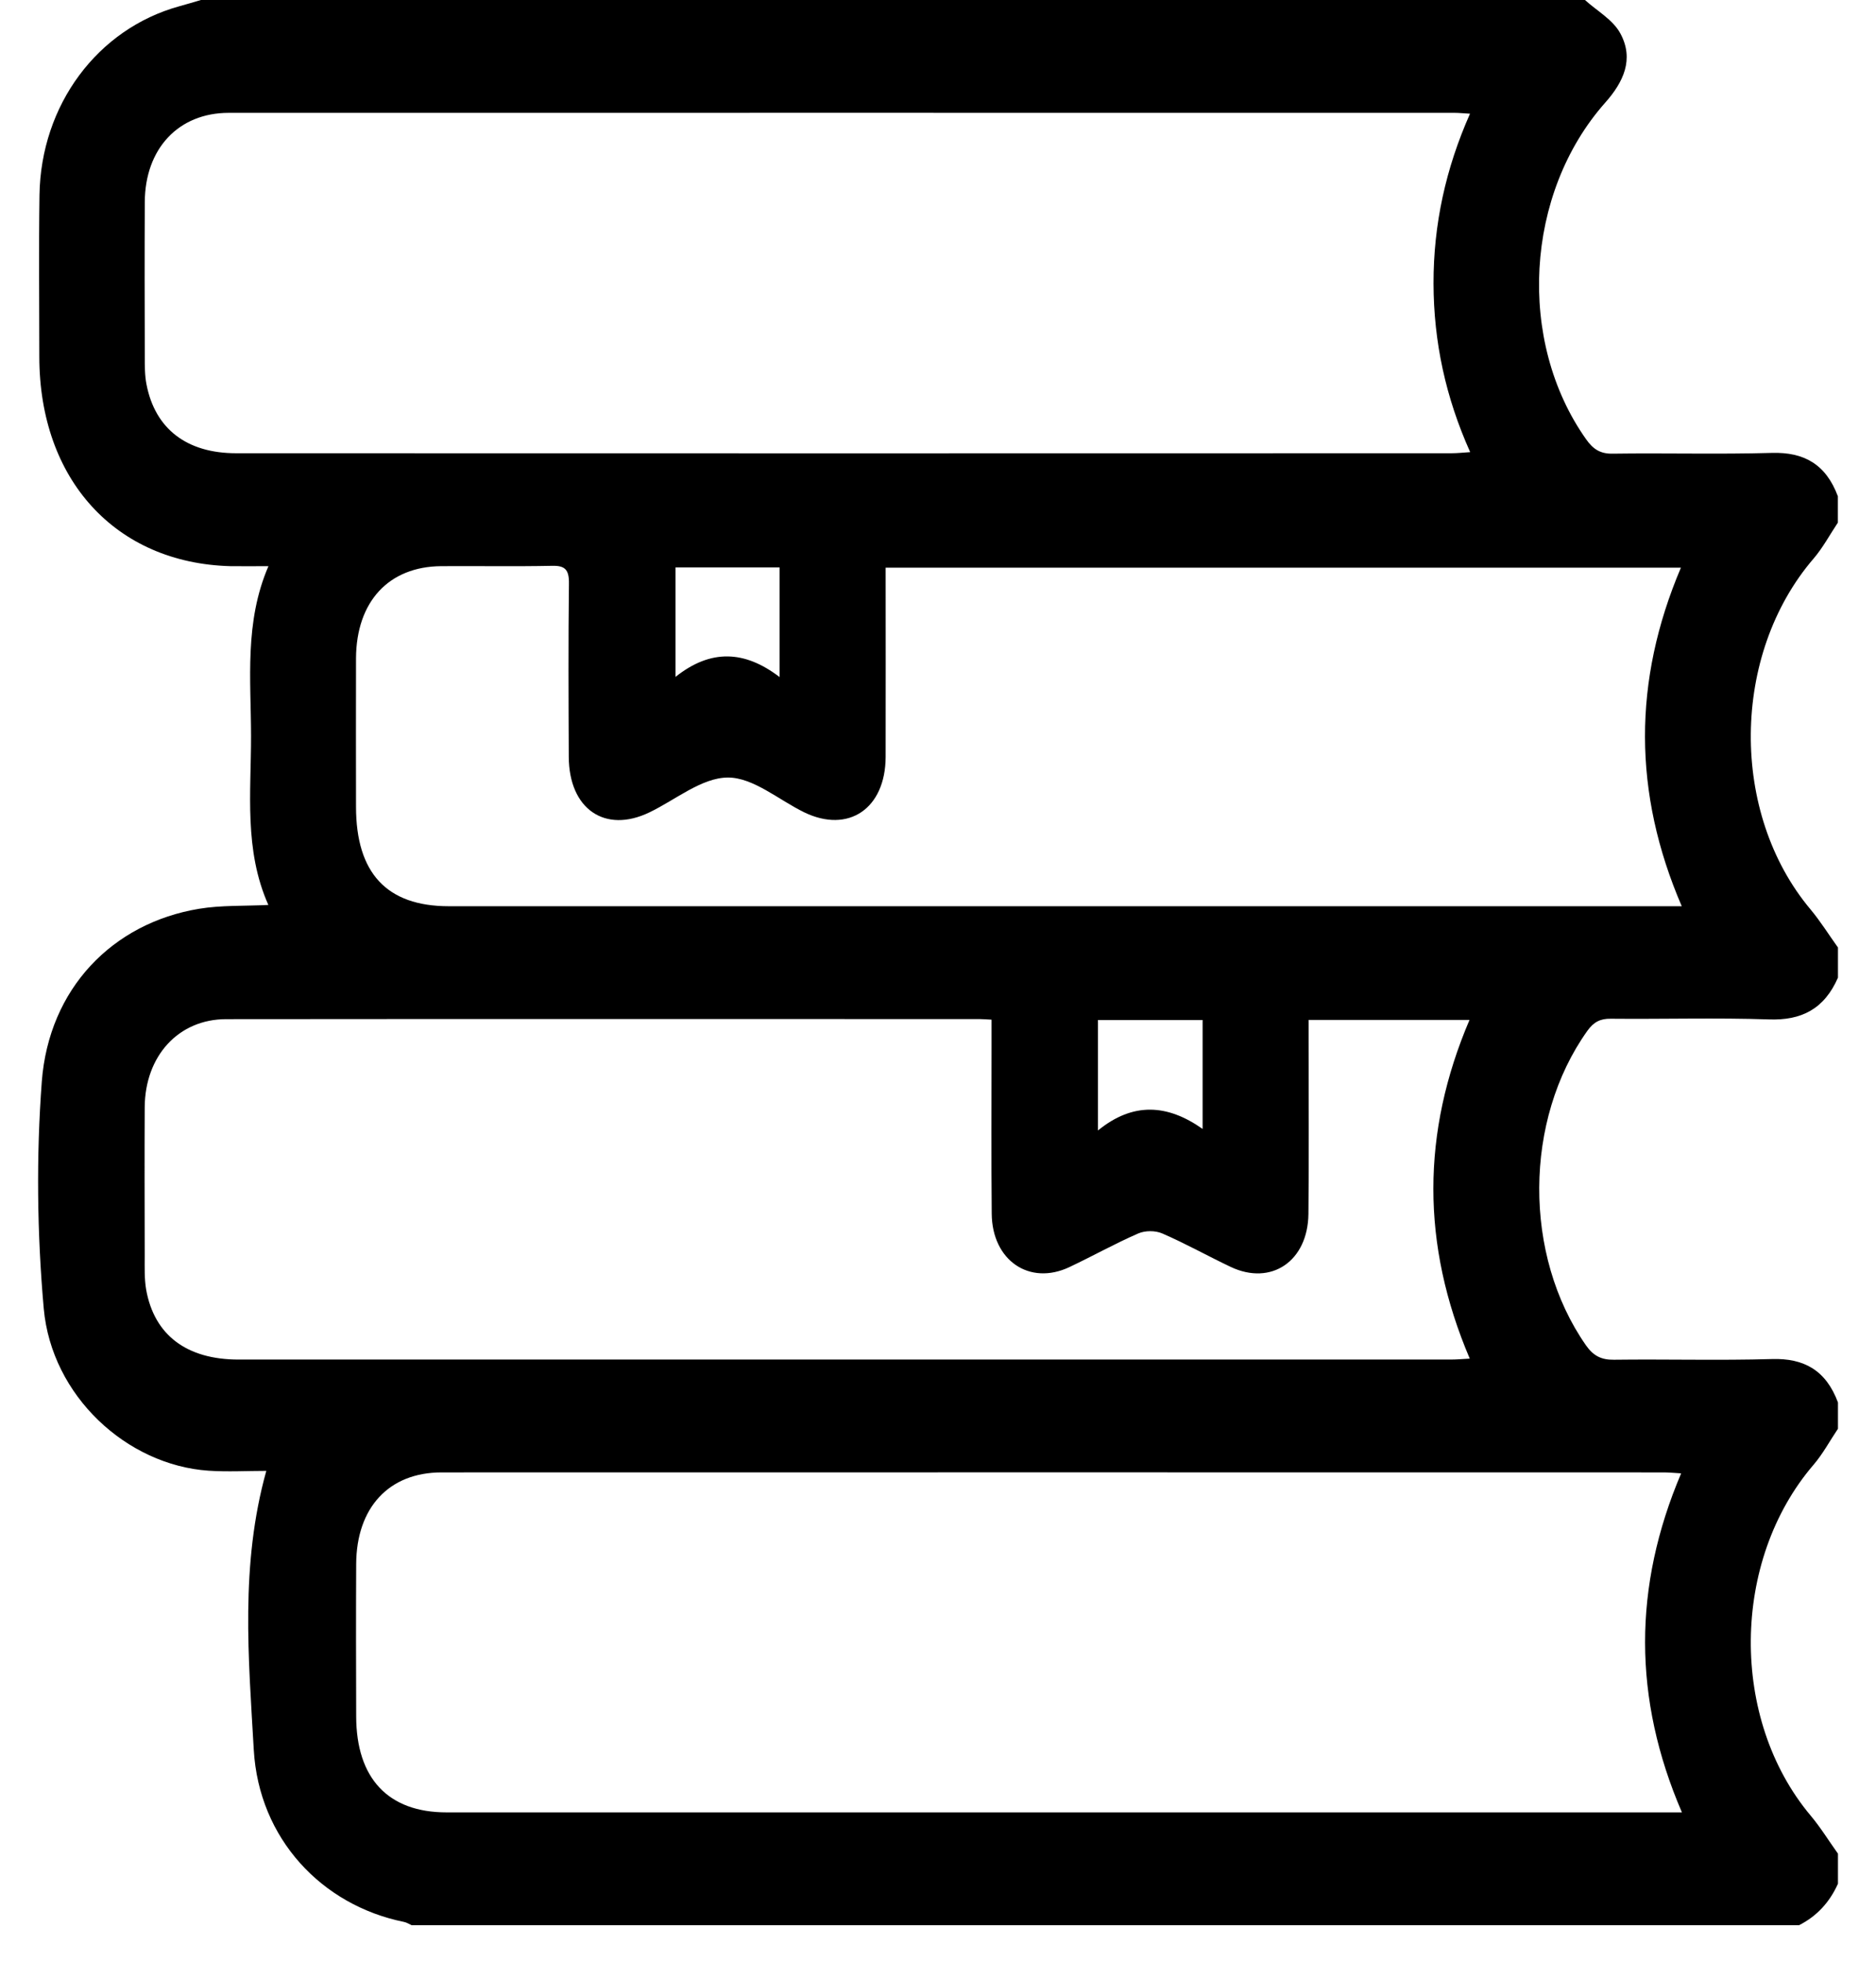 <svg width="22" height="23" viewBox="0 0 22 23" fill="none" xmlns="http://www.w3.org/2000/svg">
<path d="M21.101 22.572H4.828C4.797 22.558 4.768 22.539 4.736 22.533C3.775 22.338 3.036 21.559 2.976 20.515C2.915 19.44 2.815 18.348 3.123 17.245C2.895 17.245 2.669 17.258 2.445 17.243C1.485 17.177 0.605 16.366 0.513 15.342C0.435 14.462 0.424 13.564 0.49 12.682C0.573 11.59 1.319 10.823 2.334 10.655C2.594 10.612 2.861 10.624 3.147 10.61C2.86 9.965 2.945 9.29 2.944 8.627C2.943 7.966 2.865 7.294 3.148 6.638C2.975 6.638 2.838 6.64 2.702 6.638C1.355 6.602 0.462 5.623 0.461 4.182C0.461 3.55 0.454 2.919 0.463 2.287C0.479 1.23 1.143 0.339 2.101 0.074C2.186 0.051 2.271 0.025 2.356 0C7.767 0 13.177 0 18.587 0C18.729 0.129 18.916 0.231 19.003 0.394C19.165 0.695 19.038 0.963 18.825 1.203C17.881 2.267 17.787 4.002 18.601 5.151C18.682 5.266 18.767 5.321 18.908 5.319C19.532 5.31 20.156 5.328 20.779 5.31C21.155 5.299 21.413 5.443 21.553 5.819V6.127C21.459 6.268 21.377 6.422 21.268 6.549C20.301 7.674 20.284 9.532 21.232 10.662C21.349 10.802 21.447 10.96 21.554 11.109V11.462C21.393 11.832 21.123 11.966 20.744 11.952C20.127 11.931 19.508 11.95 18.89 11.944C18.768 11.942 18.69 11.981 18.615 12.086C17.869 13.132 17.862 14.717 18.598 15.772C18.685 15.897 18.78 15.944 18.925 15.942C19.543 15.934 20.161 15.952 20.779 15.934C21.155 15.922 21.414 16.066 21.554 16.443V16.751C21.459 16.892 21.377 17.046 21.268 17.173C20.301 18.299 20.284 20.153 21.232 21.285C21.35 21.425 21.447 21.584 21.554 21.733V22.085C21.456 22.304 21.305 22.466 21.101 22.57V22.572ZM17.239 1.333C17.163 1.329 17.111 1.323 17.058 1.323C12.266 1.323 7.474 1.322 2.683 1.323C2.093 1.323 1.7 1.743 1.698 2.371C1.695 2.974 1.696 3.576 1.698 4.179C1.698 4.289 1.697 4.401 1.718 4.507C1.819 5.029 2.191 5.314 2.769 5.314C7.52 5.316 12.271 5.315 17.022 5.314C17.087 5.314 17.152 5.307 17.241 5.301C16.953 4.659 16.813 4.009 16.811 3.324C16.81 2.631 16.954 1.975 17.239 1.333ZM19.714 17.274C19.629 17.269 19.568 17.263 19.508 17.263C14.732 17.263 9.955 17.261 5.179 17.263C4.561 17.263 4.18 17.675 4.177 18.338C4.174 18.933 4.175 19.527 4.177 20.122C4.178 20.851 4.552 21.249 5.237 21.249C9.986 21.249 14.734 21.249 19.483 21.249H19.724C19.148 19.913 19.151 18.6 19.715 17.274H19.714ZM15.346 11.958C15.346 12.047 15.346 12.126 15.346 12.205C15.346 12.88 15.351 13.556 15.344 14.232C15.338 14.787 14.908 15.078 14.433 14.854C14.163 14.726 13.902 14.579 13.629 14.461C13.547 14.426 13.429 14.426 13.347 14.462C13.074 14.581 12.812 14.728 12.543 14.855C12.073 15.078 11.634 14.778 11.63 14.229C11.624 13.583 11.628 12.937 11.628 12.29C11.628 12.183 11.628 12.075 11.628 11.955C11.566 11.952 11.527 11.948 11.487 11.948C8.542 11.948 5.598 11.946 2.653 11.949C2.093 11.949 1.7 12.38 1.697 12.984C1.694 13.564 1.696 14.144 1.697 14.725C1.697 14.857 1.692 14.992 1.714 15.12C1.809 15.654 2.19 15.94 2.798 15.94C7.534 15.94 12.271 15.94 17.007 15.94C17.079 15.94 17.15 15.934 17.236 15.929C16.665 14.59 16.67 13.277 17.233 11.958H15.345L15.346 11.958ZM19.712 6.656H10.386C10.386 7.407 10.388 8.141 10.386 8.874C10.384 9.481 9.95 9.775 9.431 9.524C9.132 9.378 8.833 9.115 8.535 9.116C8.228 9.118 7.923 9.377 7.617 9.524C7.096 9.776 6.672 9.487 6.67 8.872C6.667 8.196 6.664 7.52 6.672 6.844C6.675 6.676 6.624 6.63 6.473 6.634C6.04 6.643 5.608 6.635 5.175 6.638C4.559 6.642 4.179 7.053 4.175 7.717C4.173 8.297 4.175 8.878 4.175 9.458C4.175 10.237 4.536 10.624 5.261 10.625C9.999 10.625 14.736 10.625 19.474 10.625H19.722C19.15 9.297 19.148 7.984 19.712 6.656ZM14.103 11.959H12.876V13.254C13.287 12.919 13.69 12.945 14.103 13.236V11.959ZM9.142 6.653H7.922V7.936C8.336 7.606 8.734 7.626 9.142 7.938V6.653Z" fill="black"/>
</svg>
